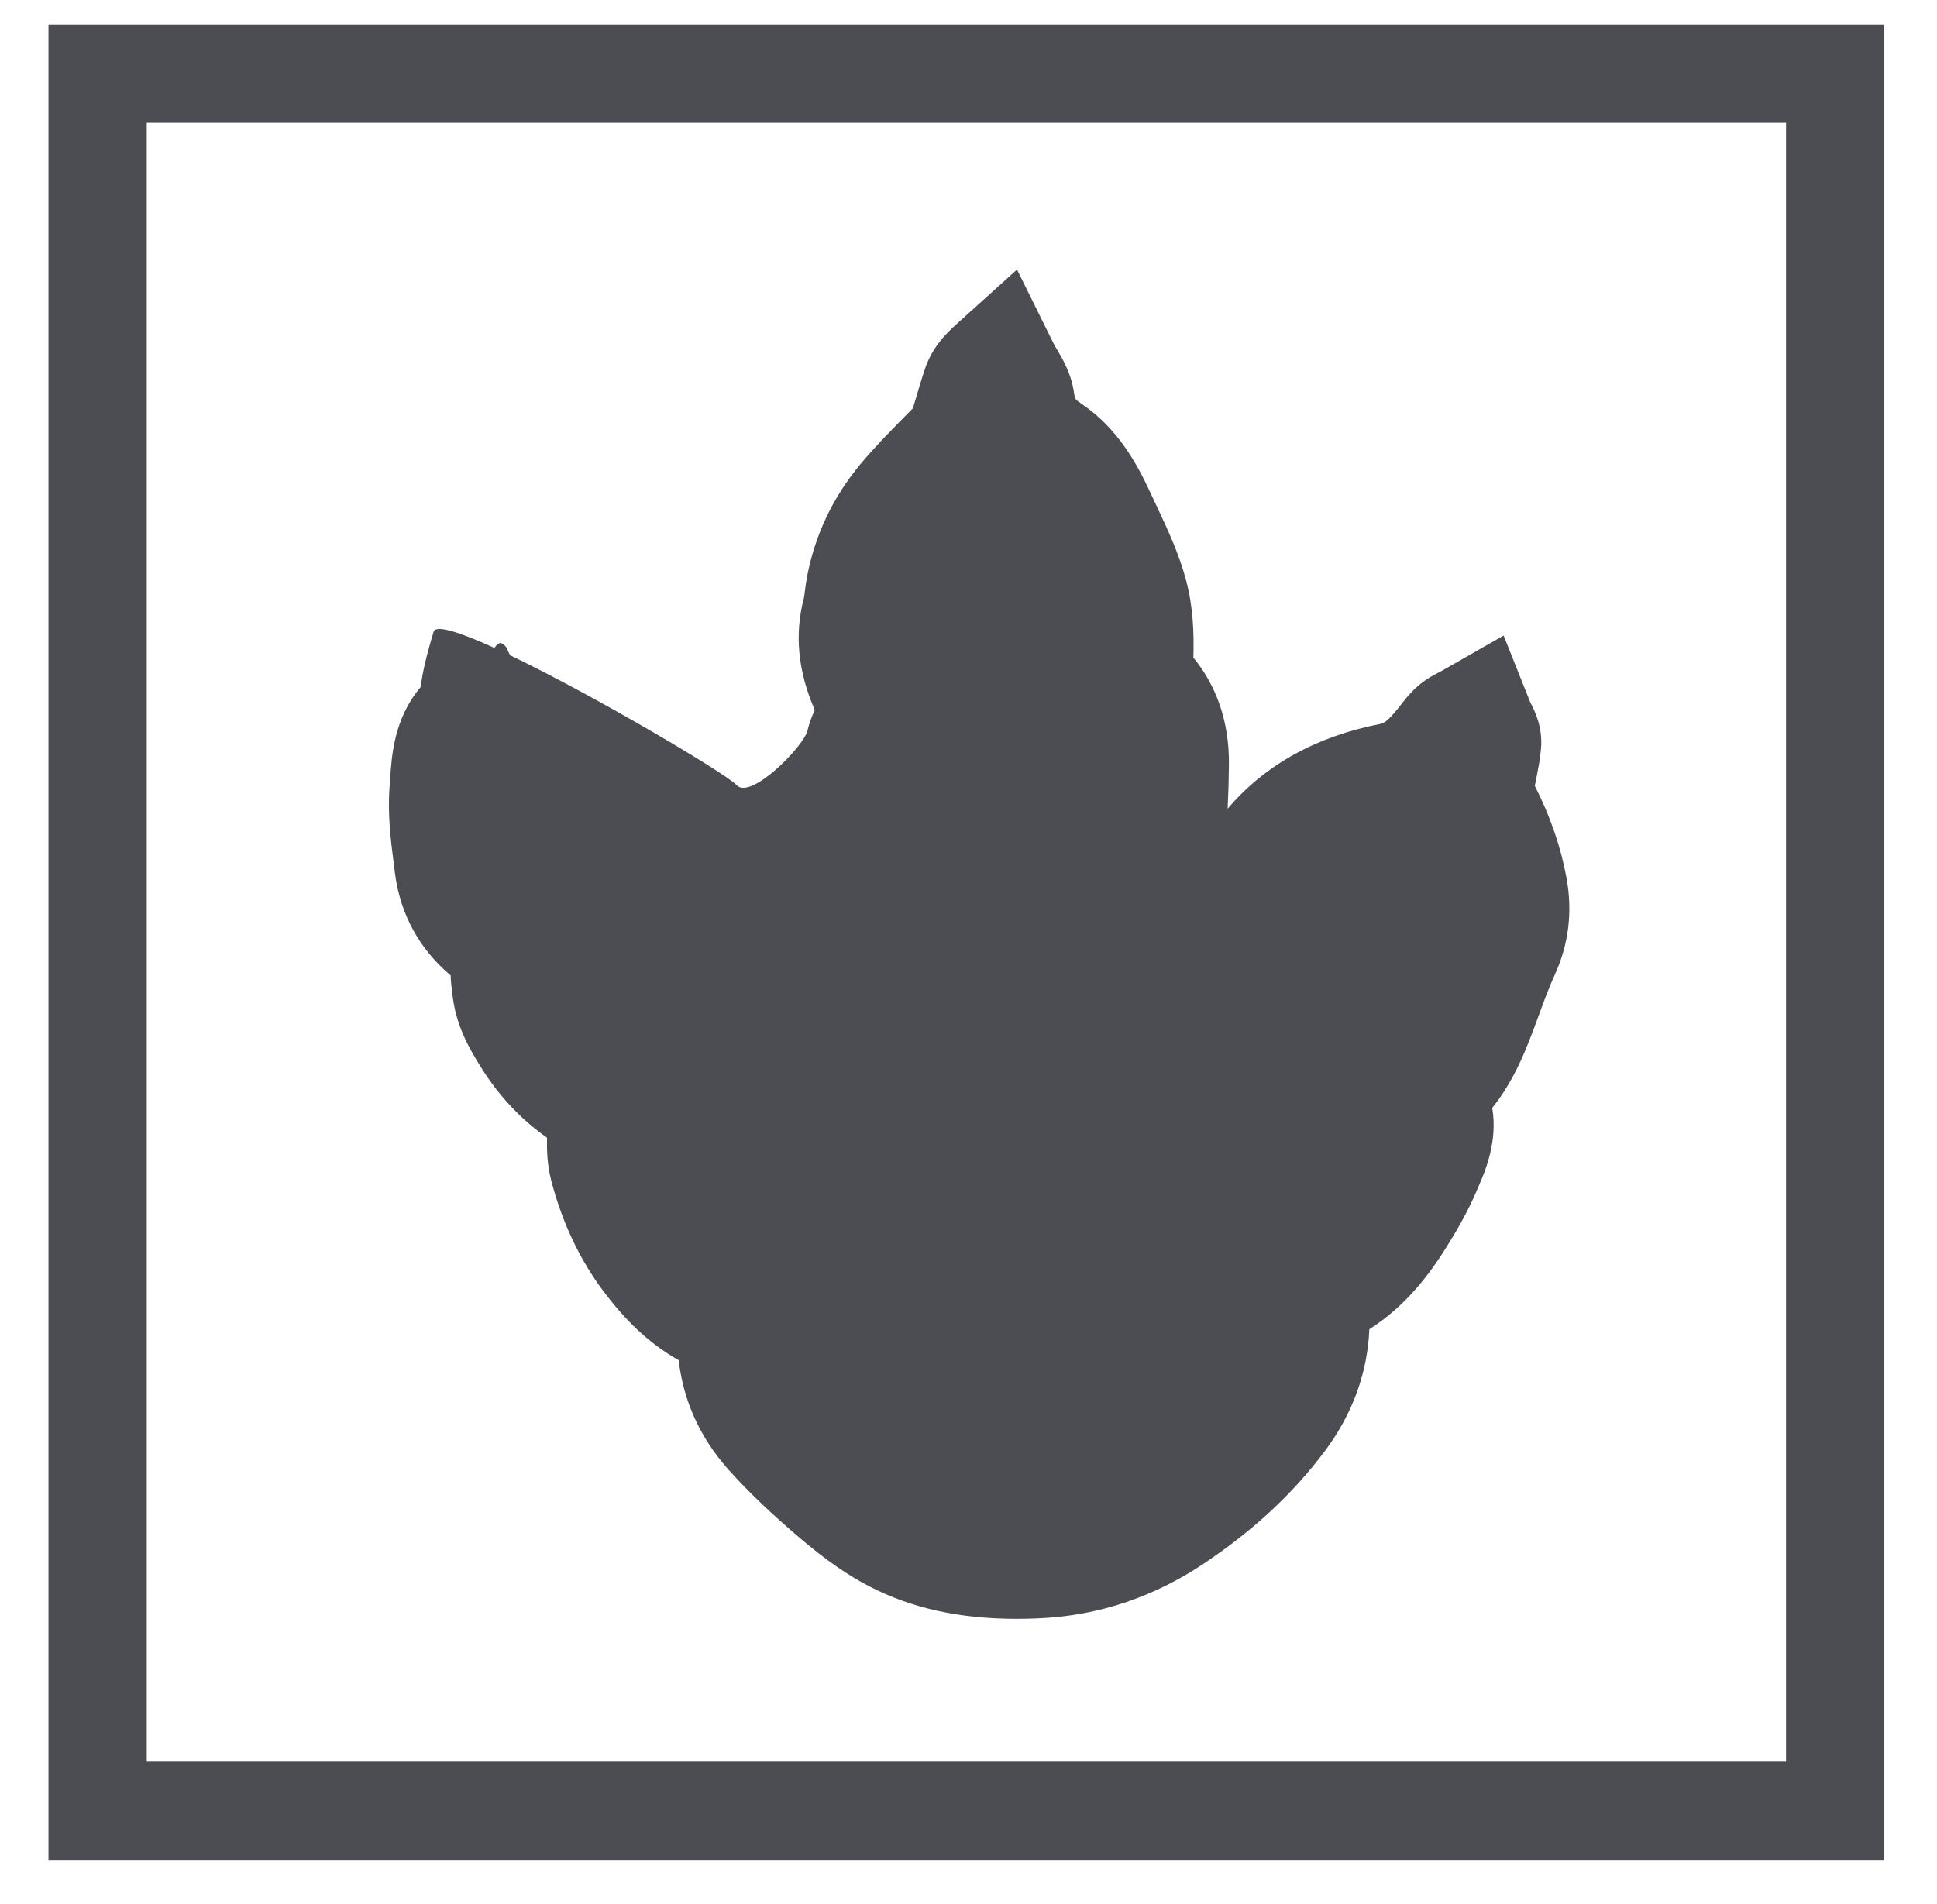 <?xml version="1.0" encoding="utf-8"?>
<!-- Generator: Adobe Illustrator 16.0.4, SVG Export Plug-In . SVG Version: 6.00 Build 0)  -->
<!DOCTYPE svg PUBLIC "-//W3C//DTD SVG 1.1//EN" "http://www.w3.org/Graphics/SVG/1.1/DTD/svg11.dtd">
<svg version="1.1" id="Layer_1" xmlns="http://www.w3.org/2000/svg" xmlns:xlink="http://www.w3.org/1999/xlink" x="0px" y="0px"
	 width="236.5px" height="232.5px" viewBox="0 0 236.5 232.5" enable-background="new 0 0 236.5 232.5" xml:space="preserve">
<path fill="#4C4D52" d="M191.271,107.25c-0.684-3.77-1.985-7.558-3.877-11.276c0.057-0.308,0.123-0.641,0.192-0.983
	c0.209-1.042,0.446-2.222,0.564-3.558c0.237-2.698-0.81-4.703-1.312-5.666l-3.252-8.152l-7.639,4.362l-0.191,0.097
	c-0.633,0.32-1.692,0.855-2.766,1.823c-0.917,0.827-1.57,1.681-2.003,2.245c-0.086,0.114-0.174,0.229-0.263,0.339
	c-1.454,1.784-1.819,1.856-2.28,1.947c-7.815,1.536-14.082,5.052-18.553,10.34c0.085-1.746,0.137-3.546,0.156-5.418
	c0.051-5.05-1.443-9.515-4.342-13.035c0.088-2.895-0.014-6.159-0.877-9.407c-0.875-3.294-2.281-6.284-3.521-8.921
	c-0.258-0.547-0.514-1.092-0.766-1.639c-1.739-3.787-4.102-8.054-8.43-10.985c-0.865-0.585-0.877-0.673-0.953-1.242
	c-0.326-2.447-1.411-4.272-2.129-5.481c-0.127-0.213-0.26-0.423-0.367-0.64l-4.489-9.083l-7.52,6.79
	c-1.284,1.16-2.867,2.814-3.715,5.332c-0.452,1.342-0.836,2.651-1.208,3.917c-0.086,0.295-0.174,0.592-0.261,0.89
	c-0.442,0.455-0.886,0.907-1.331,1.36c-1.693,1.724-3.444,3.507-5.112,5.512c-3.357,4.037-5.546,8.678-6.505,13.791
	c-0.121,0.645-0.193,1.235-0.251,1.709c-0.033,0.27-0.078,0.639-0.1,0.741c-1.189,4.462-0.762,8.982,1.309,13.759
	c-0.383,0.807-0.688,1.661-0.899,2.534c-0.461,1.902-6.93,8.513-8.65,6.625c-1.26-1.383-17.118-10.8-27.663-15.861
	c-0.129-0.28-0.252-0.562-0.384-0.84c-0.14-0.297-0.582-0.683-0.821-0.644c-0.245,0.04-0.531,0.321-0.682,0.6
	c-4.179-1.906-7.174-2.885-7.44-1.975l-0.078,0.266c-0.461,1.569-0.983,3.349-1.317,5.276c-0.055,0.316-0.103,0.631-0.149,0.943
	c-0.012,0.084-0.026,0.178-0.041,0.271c-3.239,3.853-3.531,8.303-3.728,11.304c-0.02,0.297-0.039,0.592-0.061,0.883
	c-0.258,3.329,0.145,6.494,0.5,9.288l0.144,1.147c0.615,5.025,2.958,9.339,6.817,12.596c0.014,0.746,0.097,1.378,0.158,1.843
	c0.013,0.095,0.026,0.188,0.035,0.279c0.371,3.84,1.993,6.685,3.621,9.27c2.13,3.382,4.792,6.2,7.945,8.417
	c-0.027,1.535,0.018,3.334,0.526,5.276c1.342,5.129,3.504,9.688,6.422,13.55c1.904,2.521,4.801,5.915,9.137,8.354
	c0.545,4.903,2.597,9.452,6.03,13.308c2.395,2.688,5.188,5.366,8.789,8.427c3.098,2.634,5.792,4.506,8.482,5.895
	c5.147,2.657,11.016,3.949,17.942,3.949c0.907,0,1.856-0.023,2.822-0.066c7.146-0.325,13.877-2.563,20.004-6.652
	c6.049-4.037,10.889-8.531,14.795-13.738c3.395-4.525,5.236-9.596,5.455-14.91c4.566-2.898,7.484-6.933,9.436-10.062
	c1.095-1.755,2.495-4.105,3.619-6.726l0.201-0.466c0.877-2.015,2.447-5.628,1.75-9.786c2.041-2.527,3.312-5.236,4.236-7.504
	c0.545-1.334,1.025-2.645,1.49-3.913c0.628-1.713,1.221-3.331,1.896-4.804C191.53,115.344,192.018,111.367,191.271,107.25z"/>
<rect x="11.918" y="9" fill="none" stroke="#4C4D52" stroke-width="12" stroke-miterlimit="10" width="212.152" height="212.152"/>
</svg>
